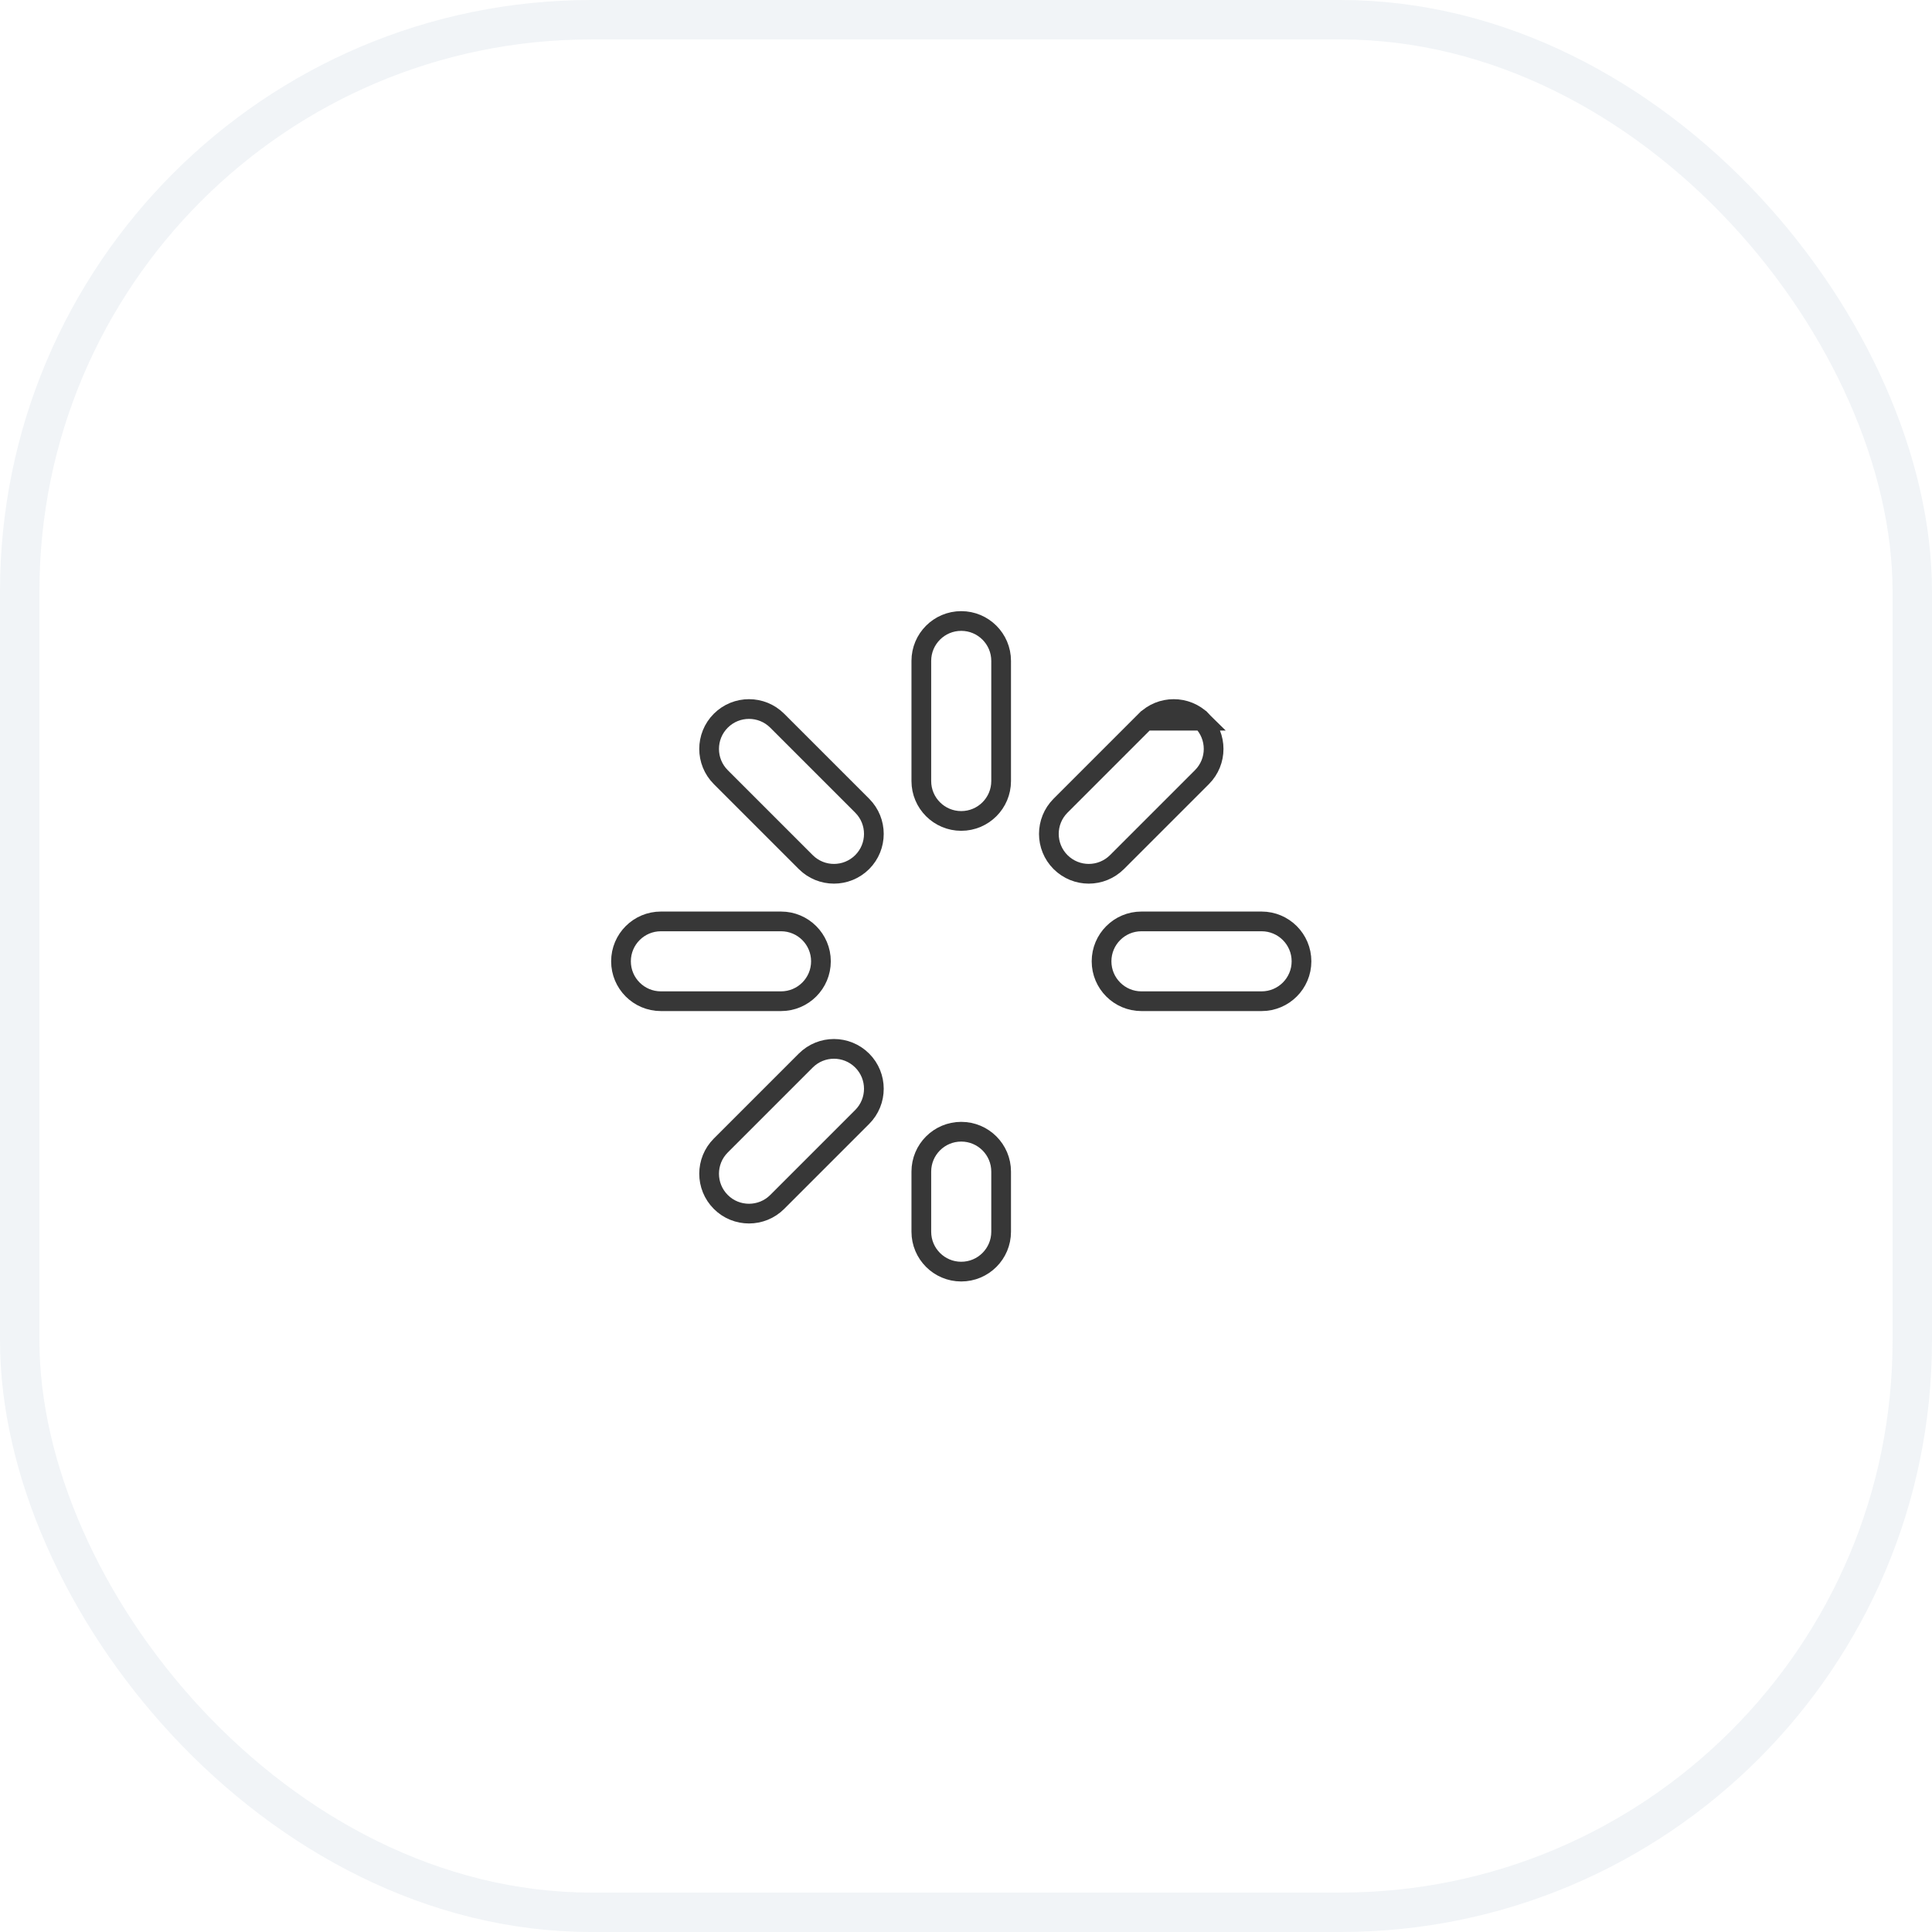 <svg width="49" height="49" viewBox="0 0 49 49" fill="none" xmlns="http://www.w3.org/2000/svg">
<g filter="url(#filter0_b_2817_7941)">
<rect width="49" height="49" rx="15" fill="white" fill-opacity="0.03"/>
<rect x="0.5" y="0.5" width="48" height="48" rx="14.5" stroke="#D1D9E2" stroke-opacity="0.3"/>
<path d="M24.379 15.75C23.82 15.75 23.367 16.203 23.367 16.762V19.809C23.367 20.368 23.82 20.821 24.379 20.821C24.938 20.821 25.391 20.368 25.391 19.809V16.762C25.391 16.203 24.938 15.75 24.379 15.75Z" fill="white" stroke="#373737" stroke-width="0.5"/>
<path d="M24.379 28.703C23.82 28.703 23.367 29.156 23.367 29.715V31.239C23.367 31.798 23.82 32.251 24.379 32.251C24.938 32.251 25.391 31.798 25.391 31.239V29.715C25.391 29.156 24.938 28.703 24.379 28.703Z" fill="white" stroke="#373737" stroke-width="0.5"/>
<path d="M31.997 23.369H28.949C28.391 23.369 27.938 23.822 27.938 24.381C27.938 24.94 28.391 25.393 28.949 25.393H31.997C32.556 25.393 33.009 24.94 33.009 24.381C33.009 23.822 32.556 23.369 31.997 23.369Z" fill="white" stroke="#373737" stroke-width="0.5"/>
<path d="M20.821 24.381C20.821 23.822 20.368 23.369 19.809 23.369H16.762C16.203 23.369 15.75 23.822 15.75 24.381C15.75 24.94 16.203 25.393 16.762 25.393H19.809C20.368 25.393 20.821 24.94 20.821 24.381Z" fill="white" stroke="#373737" stroke-width="0.5"/>
<path d="M29.053 18.279C29.448 17.884 30.089 17.884 30.484 18.279L29.053 18.279ZM29.053 18.279L26.898 20.434C26.503 20.829 26.503 21.47 26.898 21.865C27.096 22.062 27.355 22.161 27.613 22.161C27.872 22.161 28.131 22.062 28.329 21.865L30.484 19.71C30.879 19.315 30.879 18.674 30.484 18.279L29.053 18.279Z" fill="white" stroke="#373737" stroke-width="0.5"/>
<path d="M20.436 26.898L20.436 26.898L18.281 29.053L18.281 29.053C17.886 29.448 17.886 30.089 18.281 30.484L18.281 30.484C18.478 30.682 18.738 30.78 18.996 30.78C19.255 30.78 19.514 30.682 19.712 30.484L19.712 30.484L21.867 28.329L21.867 28.329C22.262 27.934 22.262 27.293 21.867 26.898L21.867 26.898C21.471 26.503 20.831 26.503 20.436 26.898Z" fill="white" stroke="#373737" stroke-width="0.5"/>
<path d="M19.712 18.279L19.712 18.279C19.317 17.884 18.676 17.884 18.281 18.279L18.281 18.279C17.886 18.674 17.886 19.315 18.281 19.71C18.281 19.71 18.281 19.71 18.281 19.71L20.436 21.865L20.436 21.865C20.633 22.062 20.893 22.161 21.151 22.161C21.41 22.161 21.669 22.062 21.867 21.865C22.262 21.47 22.262 20.829 21.867 20.434C21.867 20.434 21.867 20.434 21.867 20.434L19.712 18.279Z" fill="white" stroke="#373737" stroke-width="0.5"/>
</g>
<defs>
<filter id="filter0_b_2817_7941" x="-7" y="-7" width="63" height="63" filterUnits="userSpaceOnUse" color-interpolation-filters="sRGB">
<feFlood flood-opacity="0" result="BackgroundImageFix"/>
<feGaussianBlur in="BackgroundImageFix" stdDeviation="3.5"/>
<feComposite in2="SourceAlpha" operator="in" result="effect1_backgroundBlur_2817_7941"/>
<feBlend mode="normal" in="SourceGraphic" in2="effect1_backgroundBlur_2817_7941" result="shape"/>
</filter>
</defs>
</svg>
